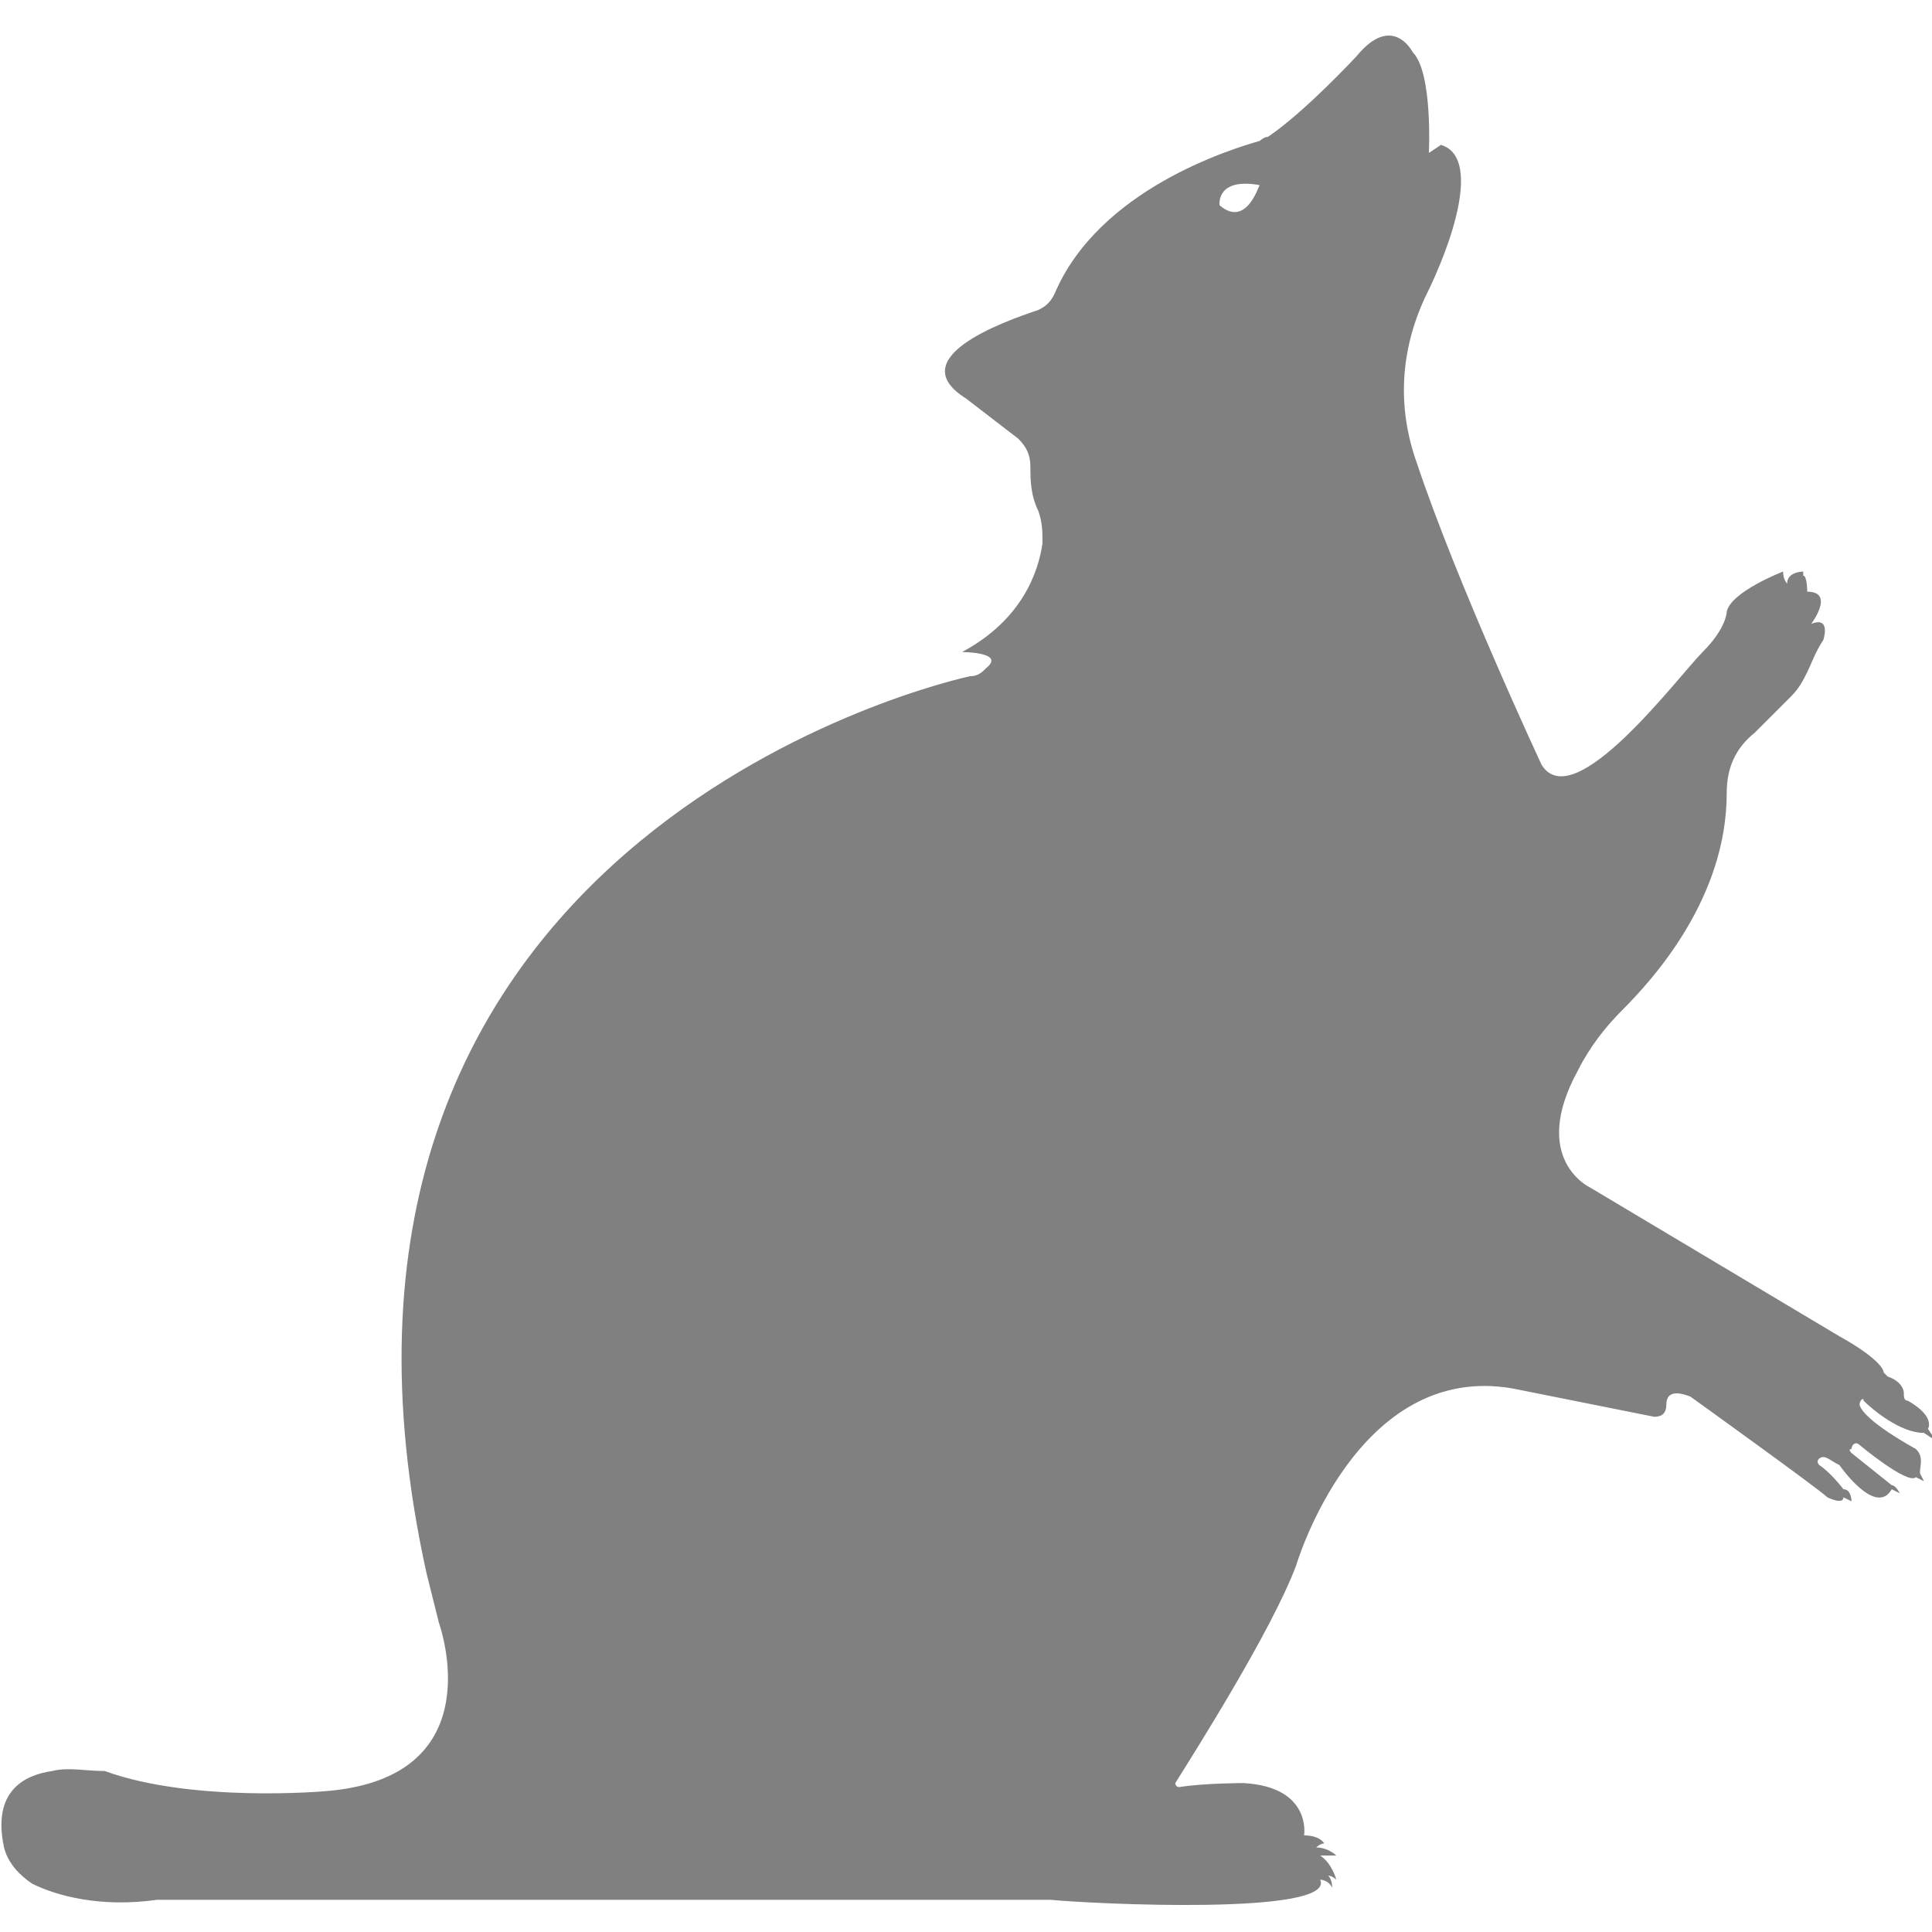 <?xml version="1.0" encoding="utf-8"?>
<!-- Generator: Adobe Illustrator 19.1.0, SVG Export Plug-In . SVG Version: 6.00 Build 0)  -->
<svg version="1.1" id="Layer_1" xmlns="http://www.w3.org/2000/svg" xmlns:xlink="http://www.w3.org/1999/xlink" x="0px" y="0px"
	 viewBox="0 0 48 48" style="enable-background:new 0 0 48 48;" xml:space="preserve">
<style type="text/css">
	.st0{fill:#808080;}
</style>
<path class="st0" d="M47.6,36c0,0-1.3-0.7-1.4-1.1c0-0.1,0.1-0.2,0.1-0.1c0.2,0.2,0.9,0.8,1.5,0.8l0.3,0.2l-0.2-0.3
	c0,0,0.2-0.3-0.5-0.7c-0.1,0-0.1-0.1-0.1-0.2c0-0.1-0.1-0.3-0.4-0.4c0,0-0.1-0.1-0.1-0.1c0-0.1-0.2-0.4-1.1-0.9l-6.2-3.7
	c0,0-1.5-0.7-0.3-2.9c0.3-0.6,0.7-1.1,1.1-1.5c0.8-0.8,2.6-2.8,2.6-5.4c0-0.6,0.2-1.1,0.7-1.5l0.9-0.9c0.2-0.2,0.3-0.4,0.4-0.6
	c0.1-0.2,0.2-0.5,0.4-0.8c0,0,0.2-0.6-0.3-0.4c0,0,0.6-0.8-0.1-0.8c0,0,0-0.4-0.1-0.4l0-0.1c0,0-0.4,0-0.4,0.3c0,0-0.1-0.1-0.1-0.3
	c0,0-1.3,0.5-1.4,1c0,0,0,0.4-0.6,1s-3.2,4.1-4,2.8c0,0-2.1-4.5-3.1-7.5c-0.5-1.4-0.4-2.8,0.2-4.1c0.7-1.4,1.4-3.5,0.4-3.8l-0.3,0.2
	c0,0,0.1-2-0.4-2.5c0,0-0.5-1-1.4,0.1c0,0-1.3,1.4-2.2,2c-0.1,0-0.2,0.1-0.2,0.1c-0.7,0.2-4,1.2-5.1,3.8c-0.1,0.2-0.2,0.3-0.4,0.4
	c-0.9,0.3-3.4,1.2-1.8,2.2l1.3,1c0.2,0.2,0.3,0.4,0.3,0.7c0,0.3,0,0.7,0.2,1.1c0.1,0.3,0.1,0.5,0.1,0.8c-0.1,0.7-0.5,1.9-2,2.7
	c0,0,1.1,0,0.6,0.4c-0.1,0.1-0.2,0.2-0.4,0.2c-1.8,0.4-17.4,4.7-13.5,22.3c0.1,0.4,0.2,0.8,0.3,1.2c0.3,0.9,0.9,3.9-2.8,4.2
	c0,0-3.3,0.3-5.5-0.5C2.1,44,1.7,43.9,1.3,44c-0.7,0.1-1.5,0.5-1.2,1.9c0.1,0.4,0.4,0.7,0.7,0.9c0.6,0.3,1.7,0.6,3.1,0.4l13.6,0
	l8.3,0c0.1,0,0.2,0,0.3,0c1,0.1,7.1,0.4,6.7-0.5c0,0,0.2,0,0.3,0.2c0,0,0-0.2-0.1-0.3c0,0,0.1,0,0.2,0.1c0,0-0.1-0.4-0.4-0.6
	c0,0,0.3,0,0.4,0c0,0-0.2-0.2-0.5-0.2c0,0,0.1-0.1,0.2-0.1c0,0-0.1-0.2-0.5-0.2c0,0,0.2-1.2-1.5-1.3c0,0-1,0-1.6,0.1
	c-0.1,0-0.1-0.1-0.1-0.1c0.5-0.8,2.4-3.8,3-5.4c0,0,1.5-5.1,5.4-4.4l3.5,0.7c0.2,0,0.3-0.1,0.3-0.3c0-0.2,0.1-0.4,0.6-0.2
	c0,0,3.2,2.3,3.4,2.5c0,0,0.4,0.2,0.4,0c0,0,0.2,0.1,0.2,0.1c0,0,0-0.3-0.2-0.3c0,0-0.3-0.4-0.6-0.6c-0.1-0.1,0-0.2,0.1-0.2
	c0.1,0,0.2,0.1,0.4,0.2c0,0,0.9,1.3,1.3,0.6l0.2,0.1c0,0-0.1-0.2-0.2-0.2l-1-0.8c0,0-0.1-0.1,0-0.1c0-0.1,0.1-0.2,0.2-0.1
	c0,0,1.2,1,1.4,0.8l0.2,0.1l-0.1-0.2C47.7,36.4,47.8,36.2,47.6,36z M30.3,5.1c0,0-0.1-0.7,1-0.5C31.3,4.5,31,5.7,30.3,5.1z"/>
</svg>

